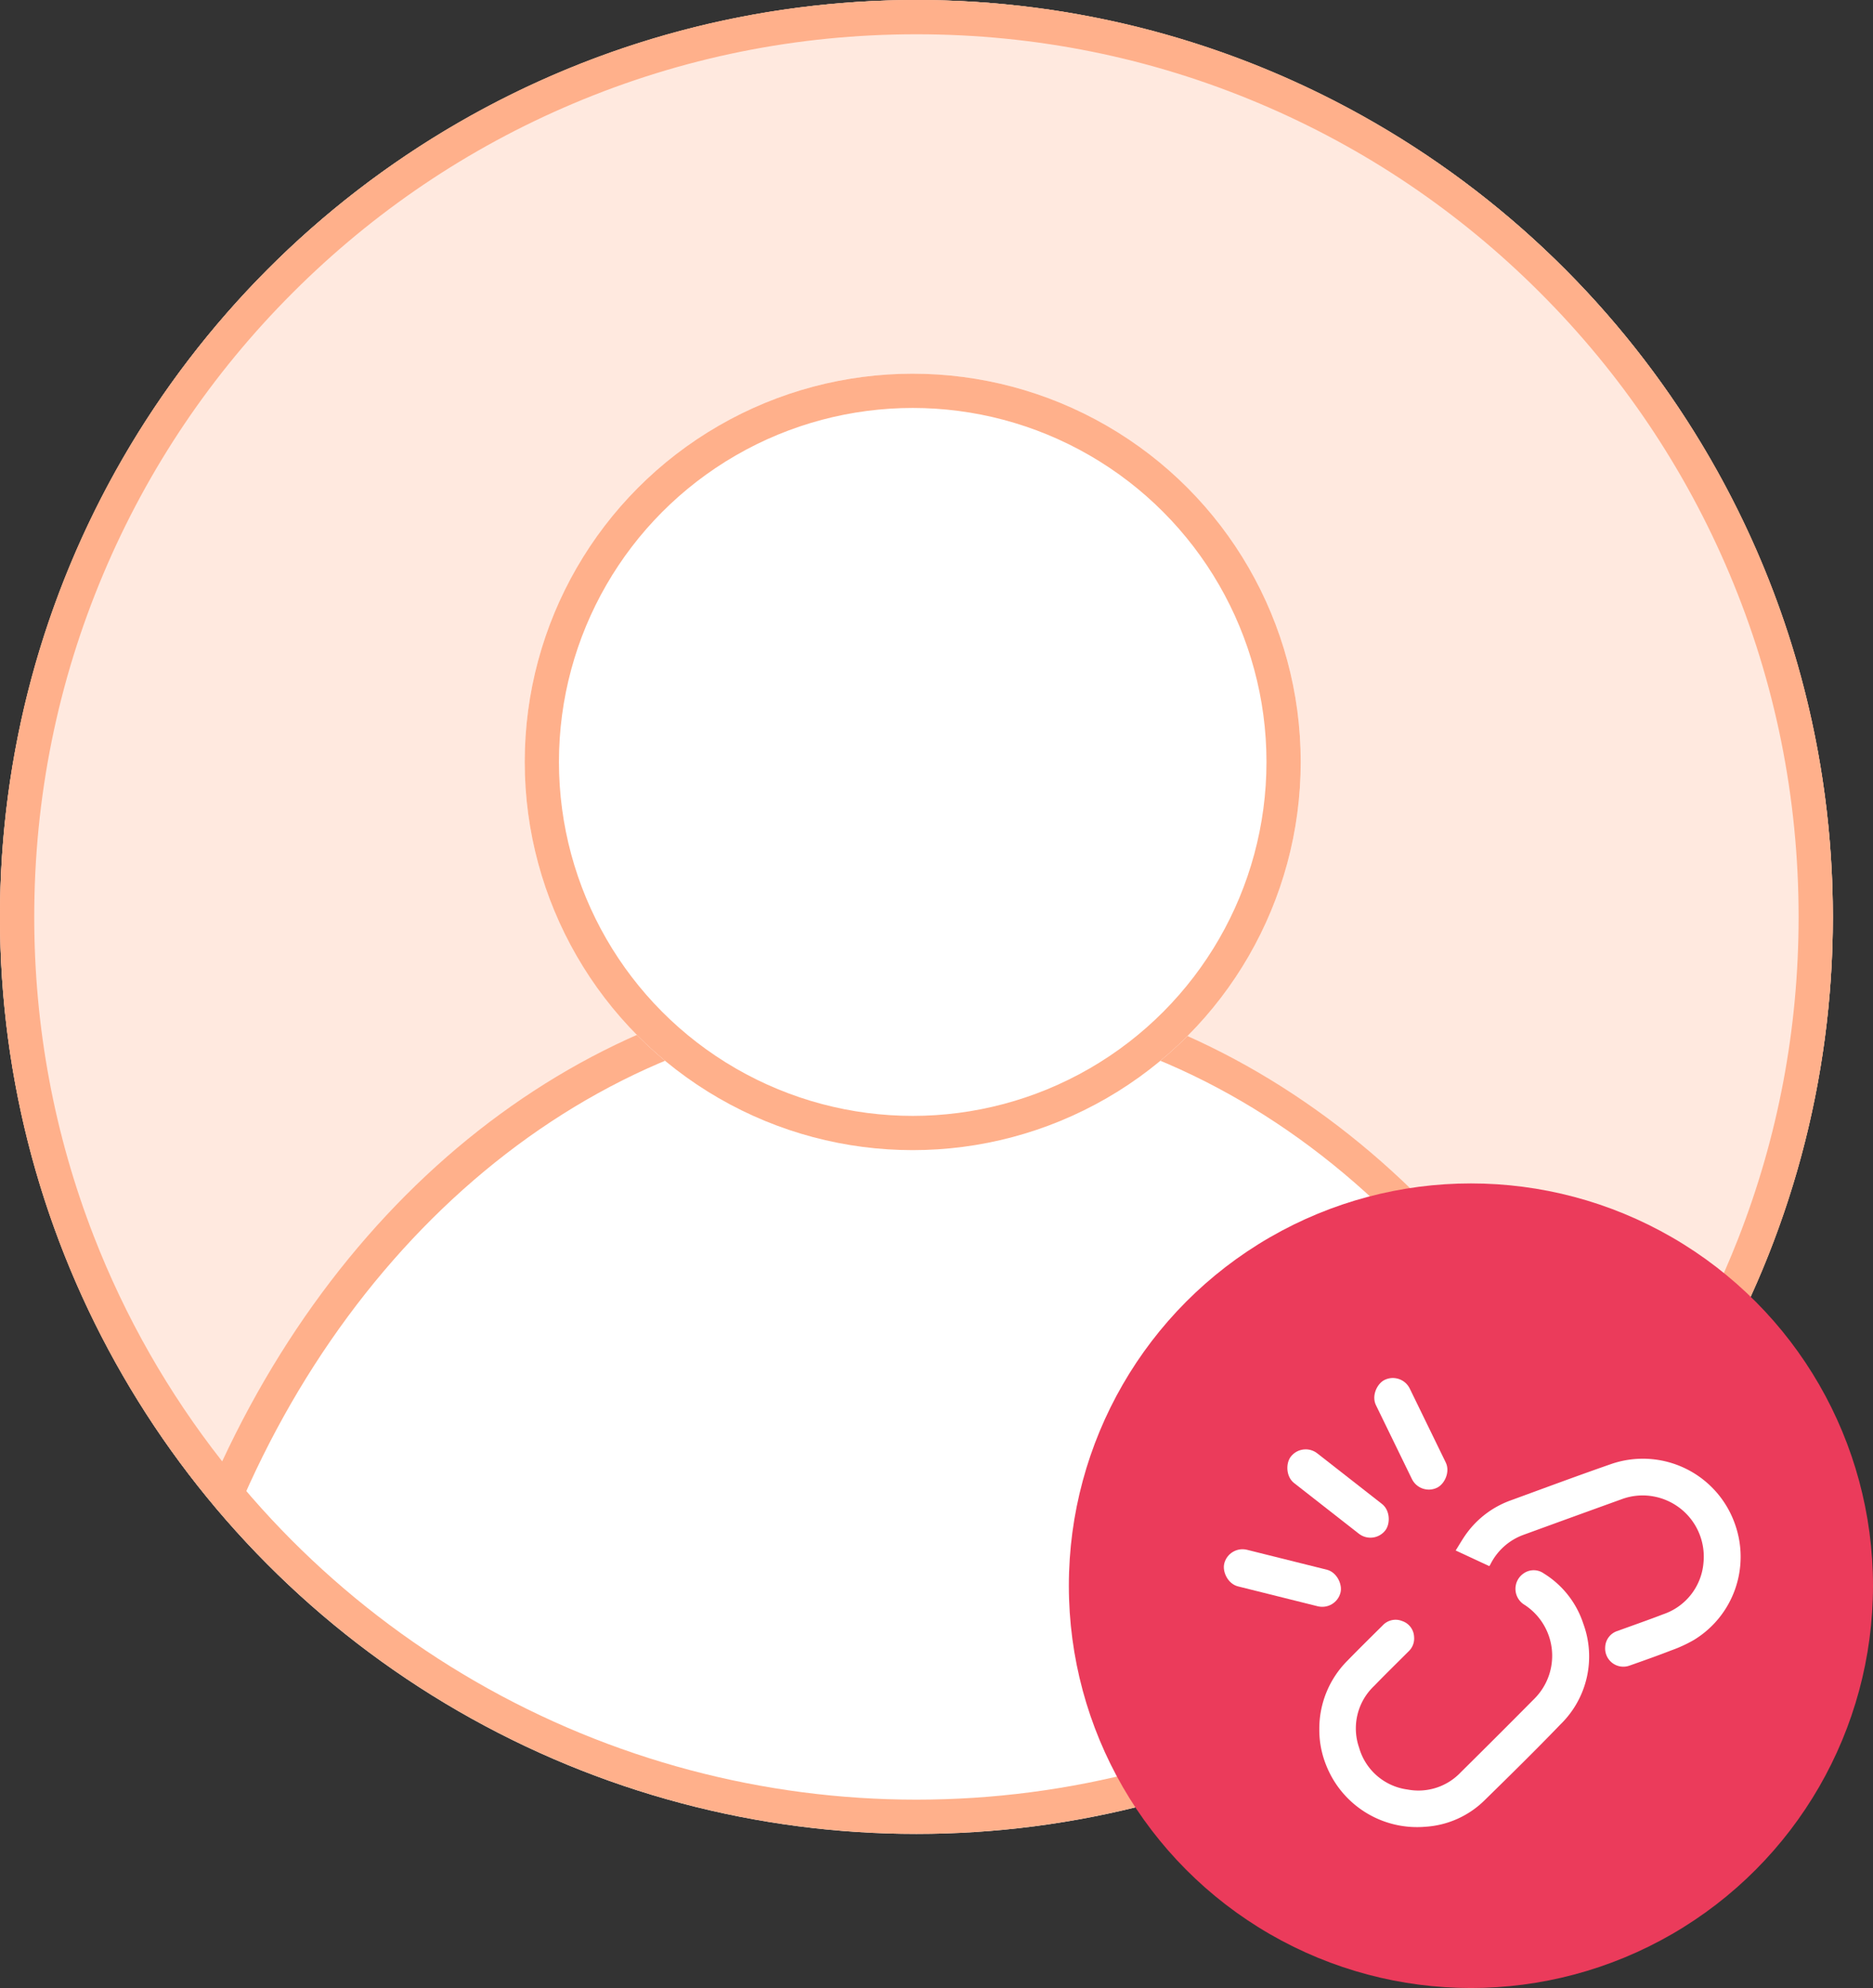 <svg xmlns="http://www.w3.org/2000/svg" width="109.415" height="116.069" viewBox="0 0 109.415 116.069">
  <rect x="0" y="0" width="109.415" height="116.069" fill="#333333" stroke="none"/>
  <g id="Group_9297" data-name="Group 9297" transform="translate(-260.96 -320.907)">
    <g id="Group_9294" data-name="Group 9294" transform="translate(575.576 932.936)">
      <g id="Ellipse_769" data-name="Ellipse 769" transform="translate(-314.616 -612.028)" fill="#fff" stroke="#ffb08b" stroke-miterlimit="10" stroke-width="2">
        <circle cx="53.535" cy="53.535" r="53.535" stroke="none"/>
        <circle cx="53.535" cy="53.535" r="52.535" fill="none"/>
      </g>
      <g id="Path_3695" data-name="Path 3695" transform="translate(0 0)" fill="#ffe9df" stroke-miterlimit="10">
        <path d="M -221.053 -524.472 C -228.772 -542.479 -244.416 -554.024 -261.298 -554.024 C -278.305 -554.024 -293.541 -542.878 -301.391 -524.818 C -305.081 -529.227 -307.999 -534.161 -310.075 -539.508 C -312.425 -545.558 -313.616 -551.946 -313.616 -558.494 C -313.616 -565.586 -312.227 -572.466 -309.488 -578.942 C -306.842 -585.198 -303.054 -590.816 -298.229 -595.641 C -293.404 -600.466 -287.785 -604.254 -281.53 -606.9 C -275.053 -609.639 -268.173 -611.028 -261.081 -611.028 C -253.988 -611.028 -247.108 -609.639 -240.632 -606.9 C -234.377 -604.254 -228.758 -600.466 -223.934 -595.641 C -219.109 -590.816 -215.32 -585.198 -212.675 -578.942 C -209.935 -572.466 -208.547 -565.586 -208.547 -558.494 C -208.547 -551.867 -209.764 -545.408 -212.166 -539.296 C -214.292 -533.886 -217.278 -528.906 -221.053 -524.472 Z" stroke="none"/>
        <path d="M -220.796 -526.354 C -217.571 -530.387 -214.987 -534.851 -213.097 -539.661 C -210.741 -545.657 -209.547 -551.993 -209.547 -558.494 C -209.547 -565.452 -210.909 -572.201 -213.596 -578.553 C -216.191 -584.689 -219.907 -590.201 -224.641 -594.934 C -229.374 -599.668 -234.886 -603.384 -241.022 -605.979 C -247.374 -608.666 -254.123 -610.028 -261.081 -610.028 C -268.039 -610.028 -274.788 -608.666 -281.14 -605.979 C -287.277 -603.384 -292.788 -599.668 -297.522 -594.934 C -302.255 -590.201 -305.971 -584.689 -308.567 -578.553 C -311.254 -572.201 -312.616 -565.452 -312.616 -558.494 C -312.616 -552.071 -311.448 -545.805 -309.143 -539.87 C -307.3 -535.124 -304.781 -530.709 -301.637 -526.708 C -293.446 -544.26 -278.238 -555.024 -261.298 -555.024 C -244.484 -555.024 -228.884 -543.876 -220.796 -526.354 M -221.363 -522.602 C -228.496 -540.597 -243.696 -553.024 -261.298 -553.024 C -278.788 -553.024 -293.905 -540.752 -301.093 -522.942 C -309.501 -532.398 -314.616 -544.846 -314.616 -558.494 C -314.616 -588.06 -290.647 -612.028 -261.081 -612.028 C -231.515 -612.028 -207.547 -588.06 -207.547 -558.494 C -207.547 -544.684 -212.778 -532.098 -221.363 -522.602 Z" stroke="none" fill="#ffb08b"/>
      </g>
      <g id="Ellipse_770" data-name="Ellipse 770" transform="translate(-283.964 -590.211)" fill="#fff" stroke="#ffb08b" stroke-miterlimit="10" stroke-width="2">
        <circle cx="22.666" cy="22.666" r="22.666" stroke="none"/>
        <circle cx="22.666" cy="22.666" r="21.666" fill="none"/>
      </g>
    </g>
    <g id="Group_9274" data-name="Group 9274" transform="translate(232.399 179)">
      <circle id="Ellipse_767" data-name="Ellipse 767" cx="23.488" cy="23.488" r="23.488" transform="translate(91 211)" fill="#eb3b5b"/>
      <g id="Group_9296" data-name="Group 9296" transform="translate(-128.399 -28)">
        <g id="Group_9295" data-name="Group 9295" transform="translate(986.381 1597.563)">
          <path id="Path_3696" data-name="Path 3696" d="M-752.351-1121.32a5.615,5.615,0,0,1,1.64-3.98c.677-.694,1.368-1.375,2.057-2.057a1.026,1.026,0,0,1,1.146-.259,1.016,1.016,0,0,1,.693.916,1.028,1.028,0,0,1-.318.851c-.671.672-1.351,1.334-2.011,2.016a3.411,3.411,0,0,0-.885,3.6,3.407,3.407,0,0,0,2.835,2.453,3.4,3.4,0,0,0,3.1-1q2.151-2.127,4.281-4.275a3.547,3.547,0,0,0-.544-5.505,1.088,1.088,0,0,1-.053-1.841,1.019,1.019,0,0,1,1.174.006,5.422,5.422,0,0,1,2.311,2.945,5.534,5.534,0,0,1-1.344,5.873c-1.444,1.5-2.932,2.96-4.421,4.418a5.408,5.408,0,0,1-3.452,1.552,5.71,5.71,0,0,1-5.827-3.64A5.485,5.485,0,0,1-752.351-1121.32Z" transform="translate(0 -205.396)" fill="#fff"/>
          <path id="Path_3697" data-name="Path 3697" d="M-491.631-1336.219l-1.966-.914c.224-.352.418-.7.655-1.02a5.487,5.487,0,0,1,2.57-1.908c1.969-.72,3.935-1.452,5.916-2.139a5.7,5.7,0,0,1,7.17,3.513,5.68,5.68,0,0,1-2.384,6.772,7.968,7.968,0,0,1-1.323.611c-.8.311-1.615.6-2.427.885a1.063,1.063,0,0,1-1.442-1.073,1.03,1.03,0,0,1,.737-.948c.886-.324,1.778-.632,2.658-.971a3.476,3.476,0,0,0,2.348-3.026,3.572,3.572,0,0,0-2.89-3.846,3.516,3.516,0,0,0-1.849.142q-2.879,1.038-5.755,2.087a3.488,3.488,0,0,0-1.963,1.748C-491.591-1336.282-491.608-1336.257-491.631-1336.219Z" transform="translate(-250.788)" fill="#fff"/>
        </g>
        <rect id="Rectangle_2448" data-name="Rectangle 2448" width="7" height="2.2" rx="1.1" transform="matrix(0.788, 0.616, -0.616, 0.788, 233.045, 254.082)" fill="#fff"/>
        <rect id="Rectangle_2449" data-name="Rectangle 2449" width="7" height="2.2" rx="1.1" transform="translate(228.743 260.125) rotate(14)" fill="#fff"/>
        <rect id="Rectangle_2450" data-name="Rectangle 2450" width="7" height="2.2" rx="1.1" transform="matrix(0.438, 0.899, -0.899, 0.438, 238.833, 249.99)" fill="#fff"/>
      </g>
    </g>
  </g>
</svg>
